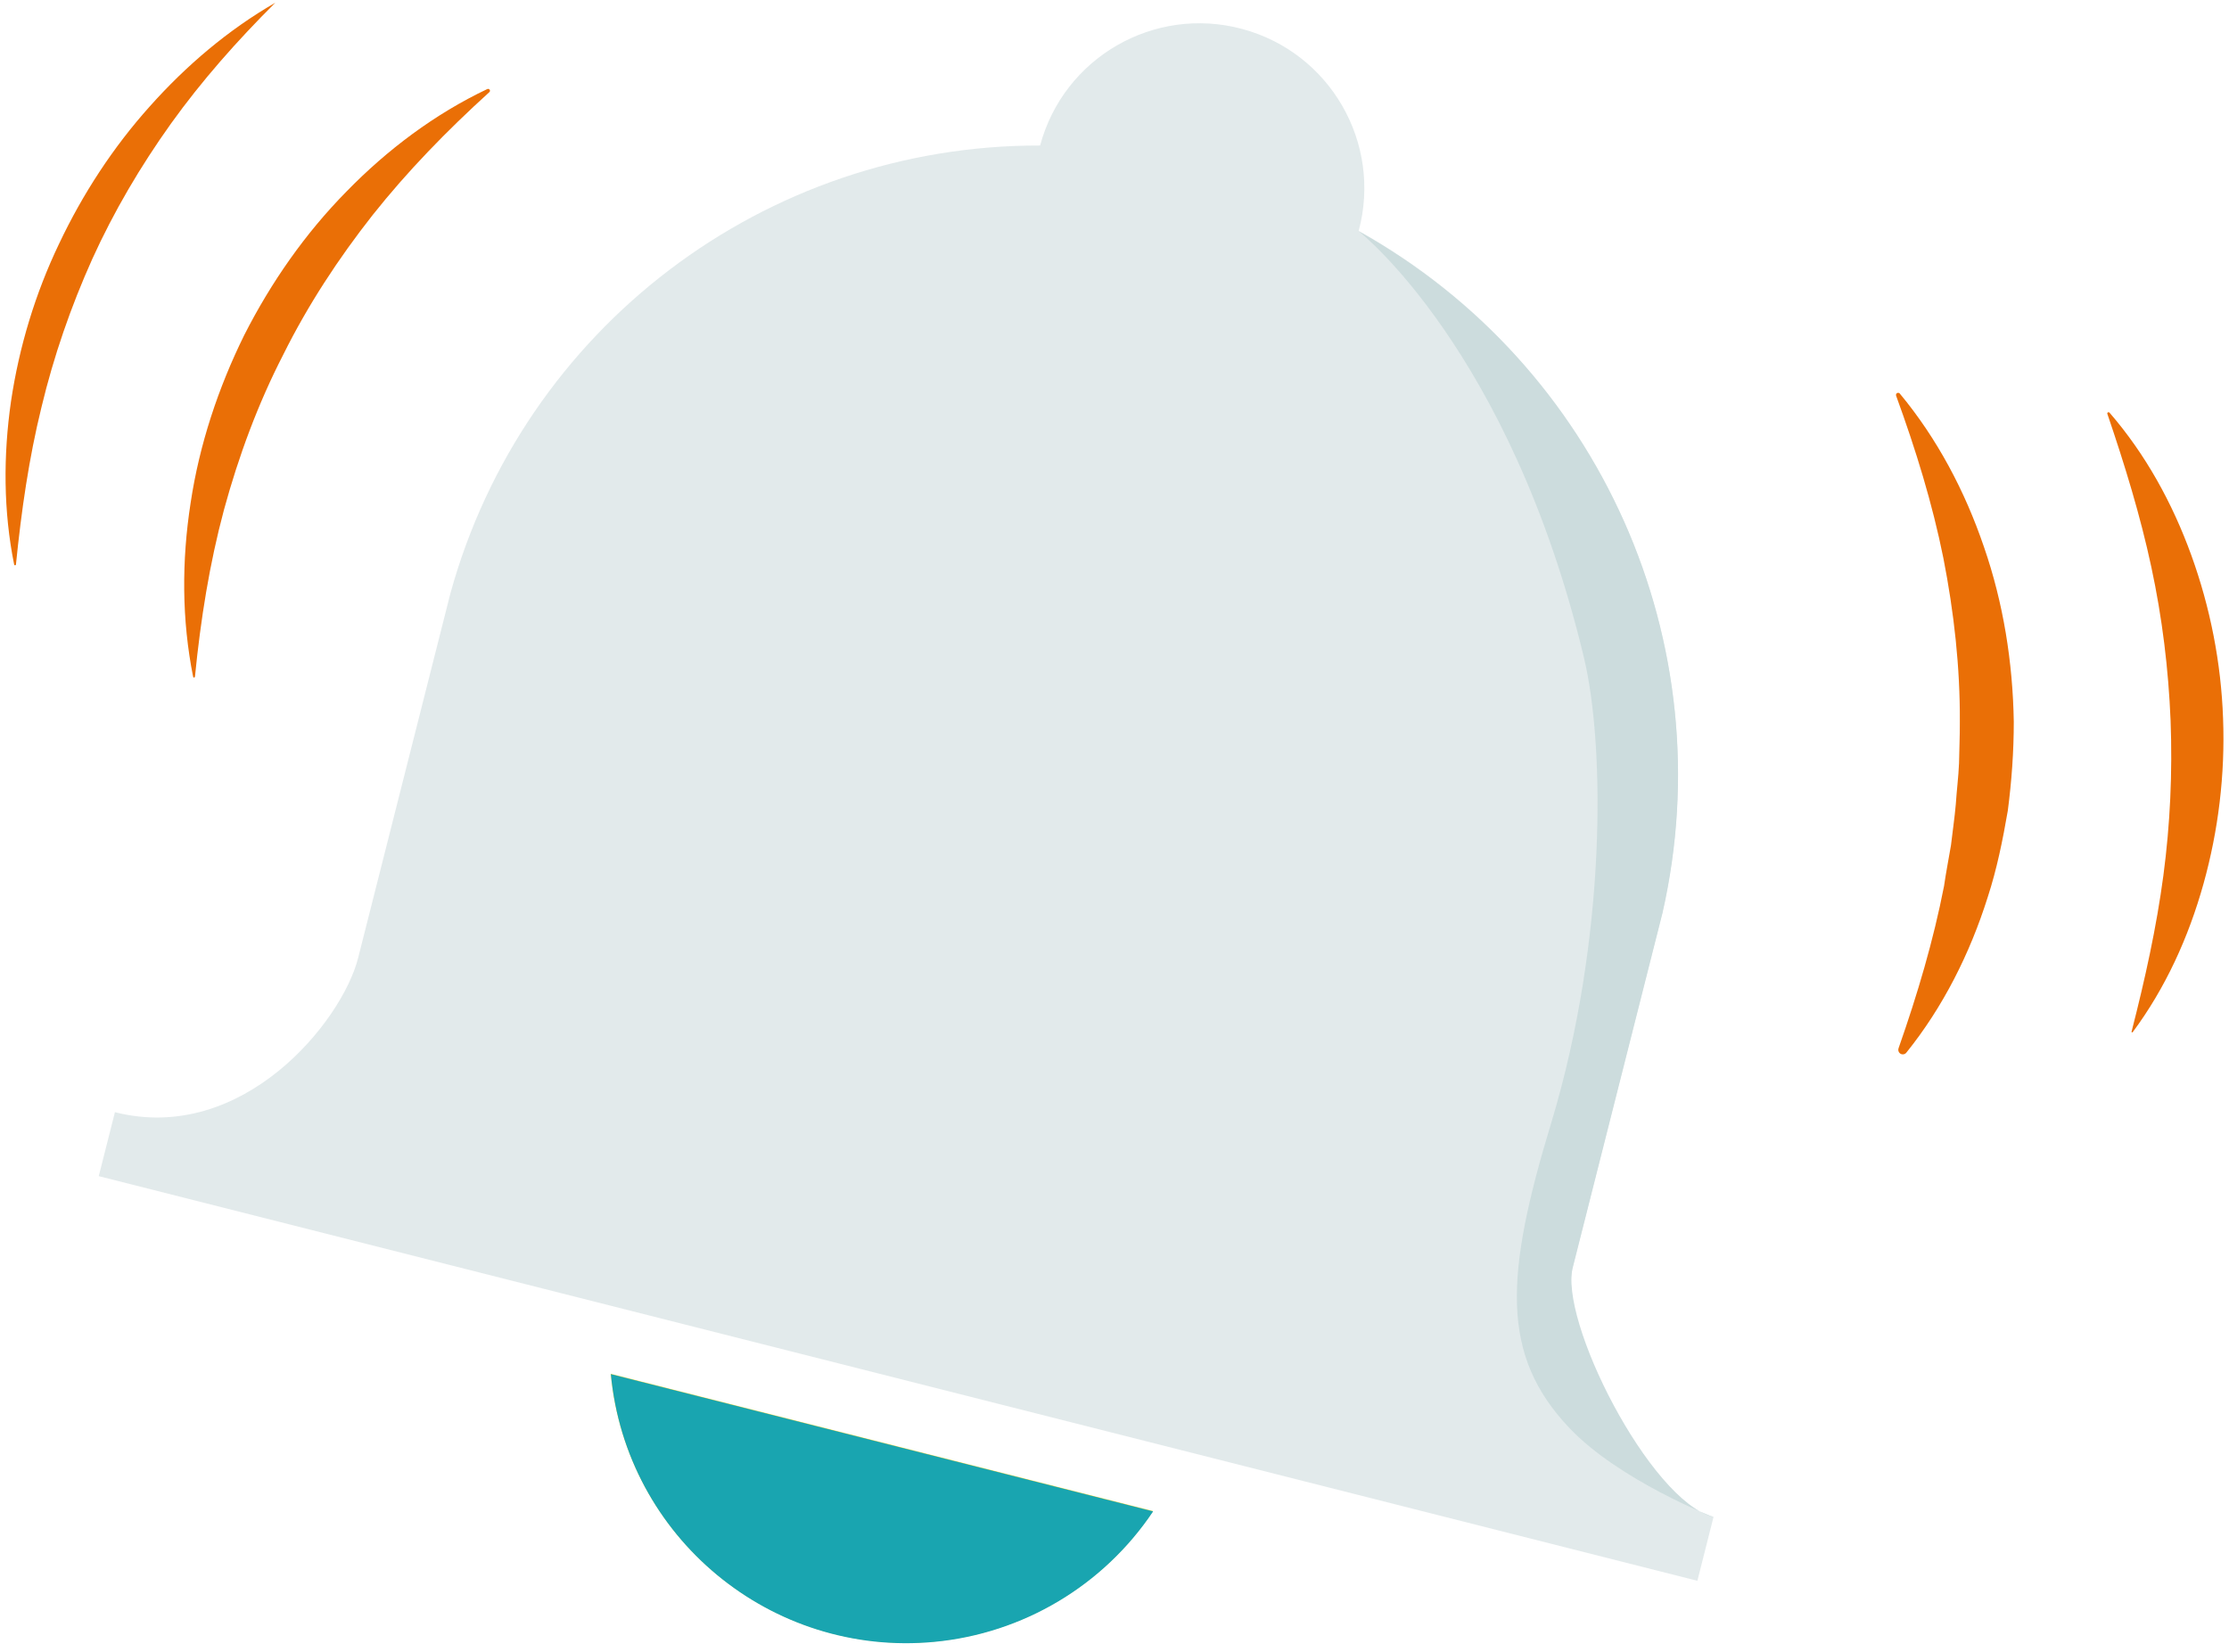 <svg width="201" height="149" viewBox="0 0 201 149" fill="none" xmlns="http://www.w3.org/2000/svg">
<path fill-rule="evenodd" clip-rule="evenodd" d="M154.521 136.792L153.061 142.559L8.905 106.067L10.363 100.3C21.897 103.219 30.844 92.109 32.291 86.401L40.61 53.533C47.197 29.613 68.979 13.062 93.792 13.123C95.916 5.189 104.073 0.482 112.005 2.609C119.939 4.736 124.648 12.89 122.519 20.824C144.279 32.97 155.433 58.005 149.906 82.304L141.85 114.135C140.14 120.88 148.756 135.332 154.521 136.792Z" fill="#E2EAEB"/>
<path fill-rule="evenodd" clip-rule="evenodd" d="M55.073 123.89C56.458 138.607 69.509 149.418 84.227 148.036C92.243 147.284 99.495 142.962 103.973 136.267L55.073 123.89Z" fill="#FFDA3E"/>
<path fill-rule="evenodd" clip-rule="evenodd" d="M55.084 123.923C56.469 138.641 69.52 149.452 84.238 148.07C92.254 147.317 99.506 142.995 103.984 136.301L55.084 123.923Z" fill="#19A5B0"/>
<path fill-rule="evenodd" clip-rule="evenodd" d="M171.315 35.494C174.672 39.532 177.192 44.288 178.906 49.33C180.652 54.374 181.505 59.732 181.593 65.093C181.593 67.776 181.4 70.455 181.054 73.111C180.597 75.754 180.069 78.377 179.239 80.919C177.634 86.005 175.208 90.828 171.903 94.932C171.76 95.109 171.505 95.136 171.328 94.995C171.191 94.883 171.145 94.7 171.199 94.54C172.92 89.641 174.346 84.809 175.304 79.906C175.481 78.669 175.724 77.45 175.93 76.226C176.071 74.99 176.258 73.764 176.364 72.53C176.444 71.294 176.604 70.067 176.656 68.831C176.675 67.593 176.734 66.358 176.728 65.122C176.756 60.173 176.204 55.233 175.243 50.328C174.255 45.419 172.768 40.585 170.982 35.686C170.945 35.585 170.997 35.473 171.098 35.437C171.178 35.406 171.263 35.433 171.315 35.494Z" fill="#EA6F06"/>
<path fill-rule="evenodd" clip-rule="evenodd" d="M190.221 37.209C193.461 40.943 195.902 45.372 197.602 50.073C199.307 54.779 200.291 59.779 200.466 64.809C200.656 69.838 200.043 74.893 198.699 79.708C197.357 84.521 195.264 89.121 192.313 93.085C192.294 93.11 192.258 93.116 192.235 93.099C192.216 93.084 192.208 93.059 192.214 93.038C193.437 88.266 194.461 83.625 195.082 78.958C195.702 74.293 195.906 69.63 195.733 64.985C195.542 60.341 194.981 55.712 193.992 51.118C193.008 46.518 191.616 41.979 190.03 37.32C190.011 37.261 190.042 37.198 190.101 37.177C190.145 37.162 190.192 37.175 190.221 37.209Z" fill="#EA6F06"/>
<path fill-rule="evenodd" clip-rule="evenodd" d="M17.416 61.036C16.388 55.916 16.376 50.568 17.191 45.34C17.979 40.098 19.674 34.988 22.027 30.215C24.438 25.47 27.518 21.054 31.239 17.277C34.932 13.486 39.216 10.274 43.942 8.031C44.028 7.991 44.127 8.027 44.167 8.111C44.199 8.18 44.182 8.26 44.127 8.309C40.283 11.799 36.743 15.438 33.615 19.377C30.509 23.324 27.762 27.518 25.542 31.983C23.261 36.419 21.521 41.12 20.198 45.97C18.895 50.831 18.092 55.848 17.58 61.029C17.574 61.072 17.534 61.107 17.488 61.103C17.452 61.099 17.423 61.07 17.416 61.036Z" fill="#EA6F06"/>
<path fill-rule="evenodd" clip-rule="evenodd" d="M1.277 50.915C0.304 46.107 0.287 41.098 0.993 36.193C1.722 31.289 3.179 26.47 5.328 21.982C7.455 17.487 10.201 13.281 13.504 9.597C16.792 5.907 20.593 2.681 24.827 0.244C21.369 3.687 18.194 7.278 15.423 11.139C12.662 15.004 10.261 19.08 8.316 23.368C6.389 27.662 4.843 32.121 3.74 36.723C2.608 41.323 1.928 46.043 1.438 50.907C1.433 50.951 1.395 50.983 1.347 50.98C1.313 50.976 1.282 50.949 1.277 50.915Z" fill="#EA6F06"/>
<path fill-rule="evenodd" clip-rule="evenodd" d="M154.532 136.825C154.532 136.825 146.006 133.513 141.524 128.785C135.283 122.203 135.694 115.021 139.913 101.16C144.877 84.654 144.742 67.267 142.83 59.297C136.172 31.526 122.53 20.858 122.53 20.858C144.291 33.003 155.444 58.039 149.917 82.337L141.861 114.168C140.449 118.871 148.767 135.365 154.532 136.825Z" fill="#CCDCDD"/>
</svg>
